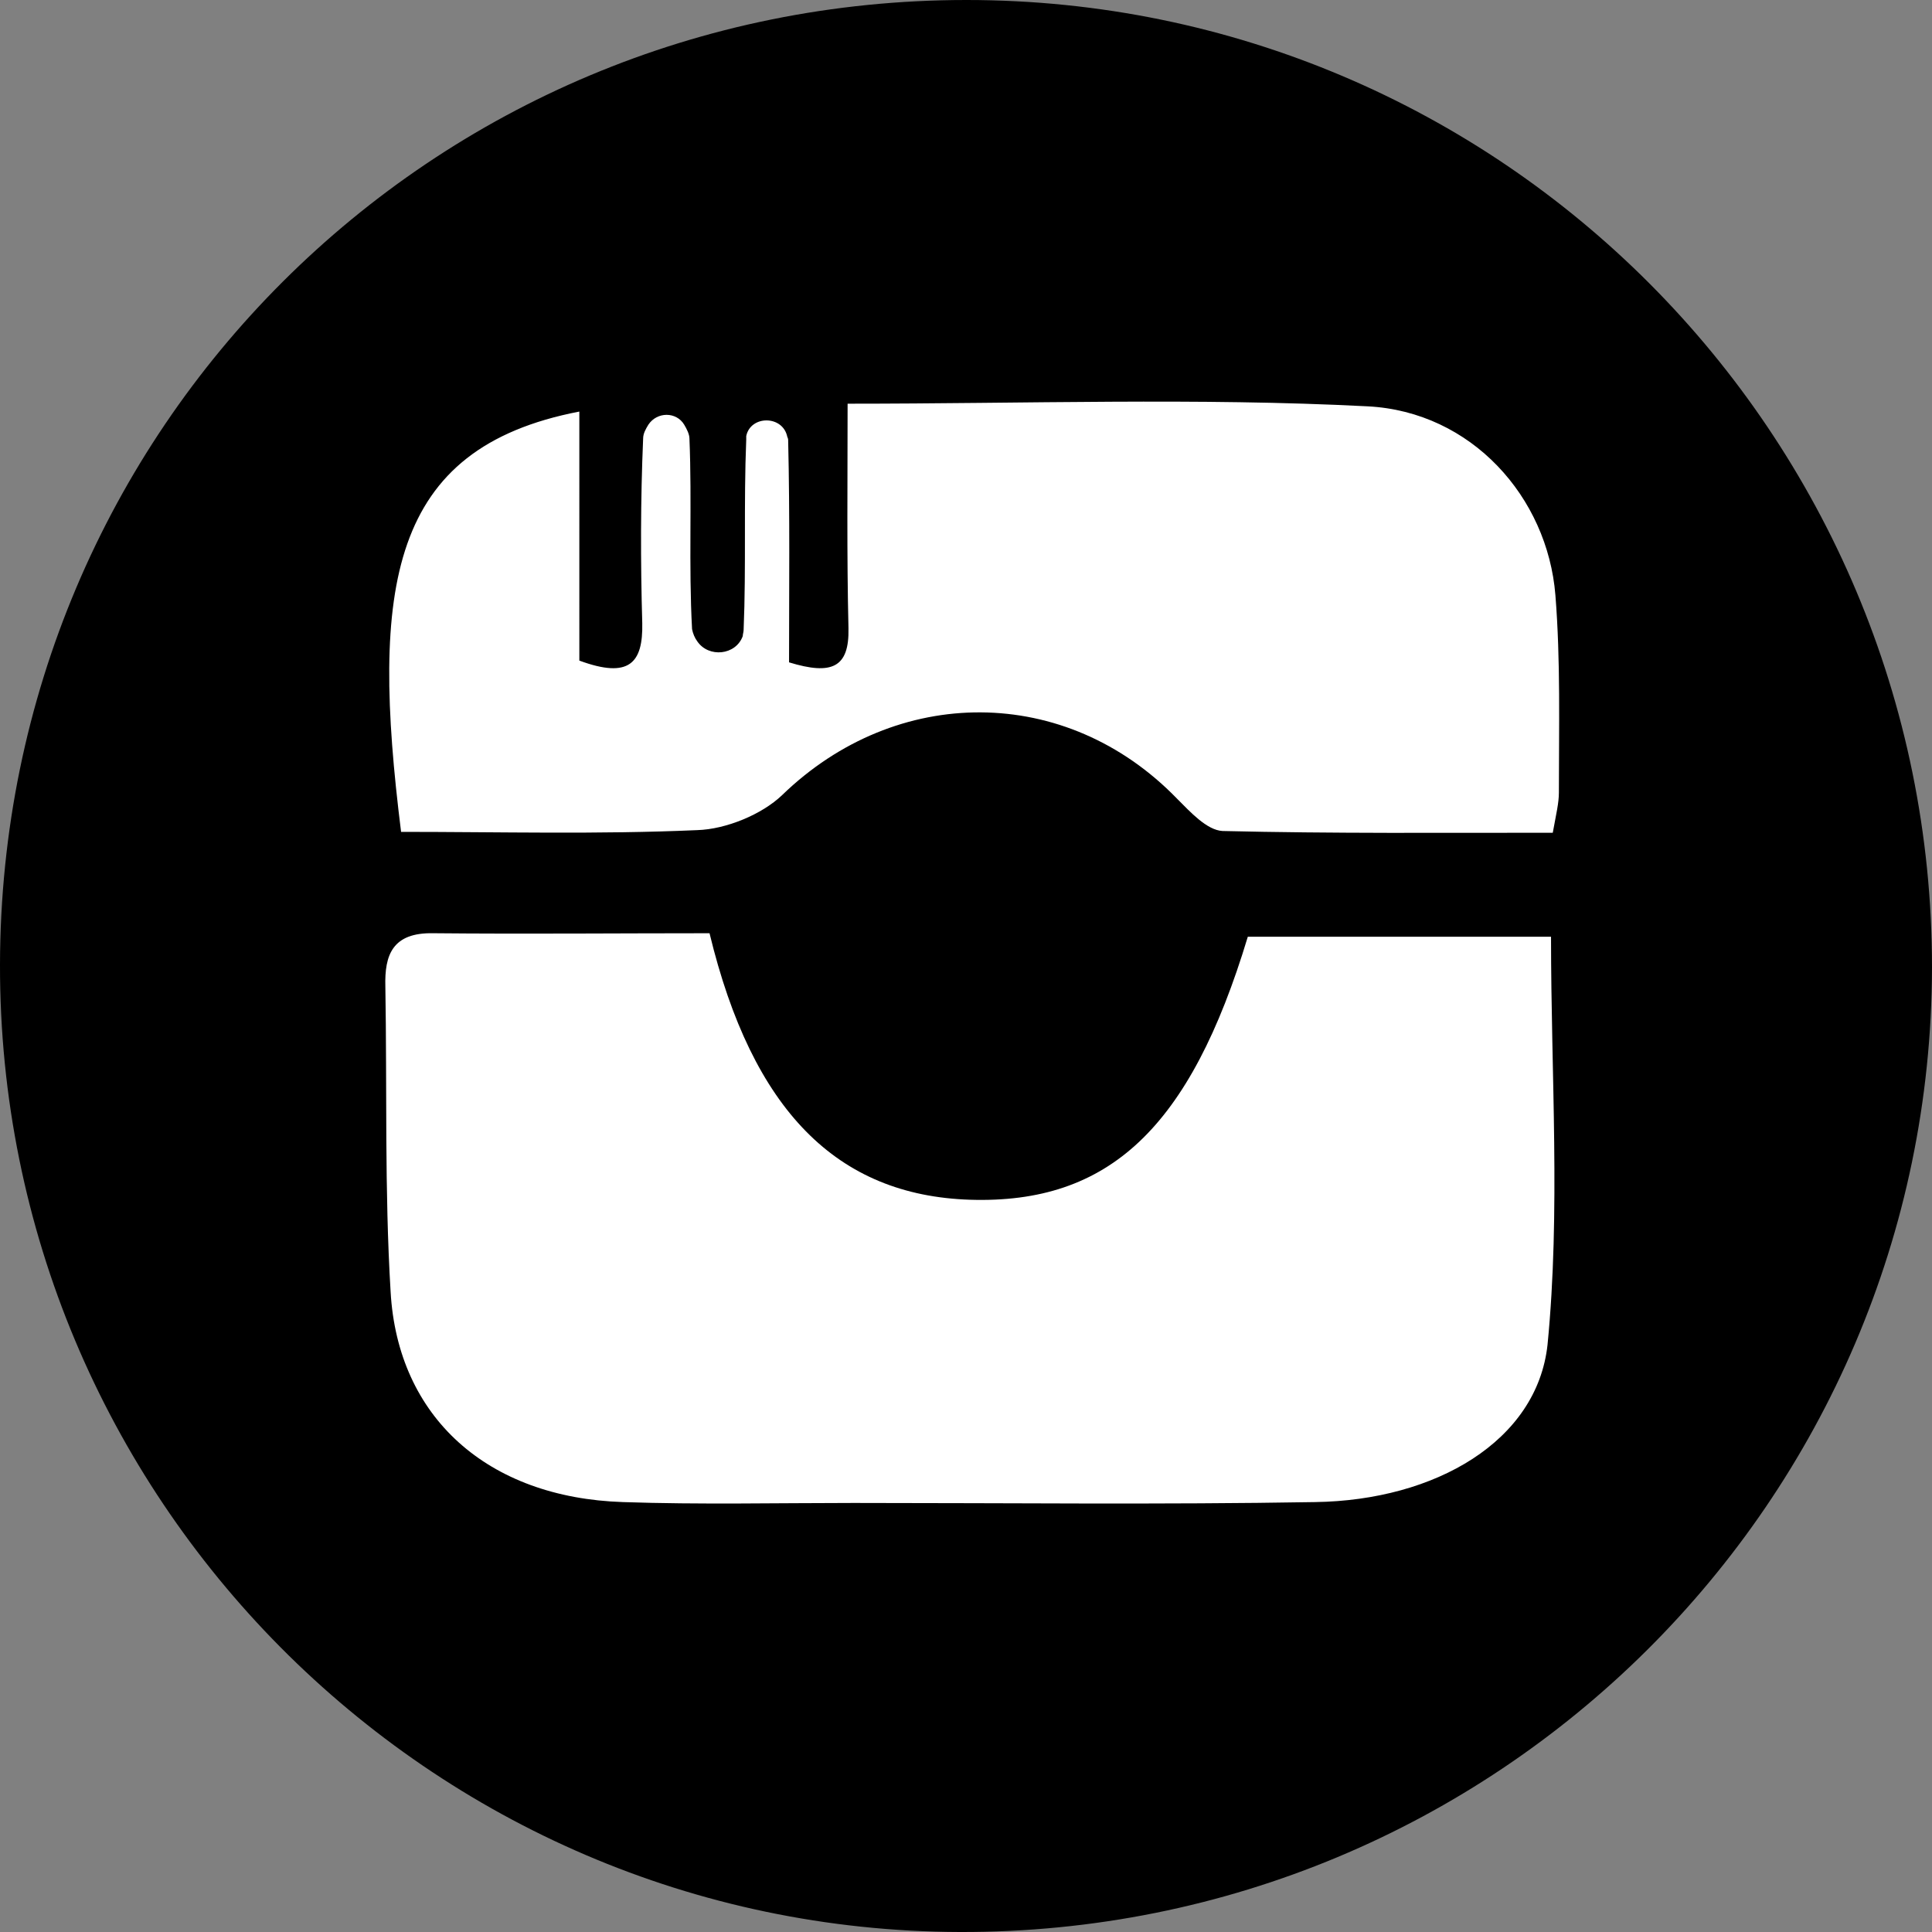 <?xml version="1.0" encoding="utf-8"?>
<!-- Generator: Adobe Illustrator 19.1.0, SVG Export Plug-In . SVG Version: 6.00 Build 0)  -->
<svg version="1.1" id="Layer_1" xmlns="http://www.w3.org/2000/svg" xmlns:xlink="http://www.w3.org/1999/xlink" x="0px" y="0px"
	 viewBox="-194 286.9 221.1 221.1" style="enable-background:new -194 286.9 221.1 221.1;" xml:space="preserve">
<rect x="-194" y="286.9" width="221.1" height="221.1" fill="#808080" stroke="none"/>
<style type="text/css">
	.st0{fill:#FFFFFF;}
</style>
<path d="M-194,397.3c0.1-61.3,49.4-110.4,110.6-110.4c61.1,0,110.5,49.6,110.5,110.7C27,458.7-22.8,508.2-84.2,508
	C-144.9,507.8-194.1,458.2-194,397.3z"/>
<path class="st0" d="M-112.8,393.7c-10.4,0-21,0.1-31.6,0c-4.7-0.1-5.6,2.5-5.5,6.1c0.2,11.6-0.1,23.3,0.6,34.9
	c0.8,14.4,11.1,23.6,26.6,24.1c8.8,0.3,17.6,0.1,26.4,0.1c17.6,0,35.2,0.2,52.8-0.1c13.8-0.2,25.4-7,26.6-18
	c1.5-15.3,0.4-30.8,0.4-46.7c-11.3,0-23.1,0-34.7,0c-6.6,21.9-15.9,30.6-31.8,30.1C-98.2,423.7-107.9,414-112.8,393.7z M-97,333.1
	c0,8.9-0.1,17.3,0.1,25.7c0.1,4.5-1.9,5.4-6.8,3.9c0-8.4,0.1-16.8-0.1-25.3c0-0.2,0-0.3-0.1-0.5c-0.5-2.5-4.2-2.5-4.7-0.1
	c0,0.1,0,0.2,0,0.4c-0.3,7.3,0,14.6-0.3,21.8c0,0.2-0.1,0.5-0.1,0.7c-0.8,2.2-3.9,2.5-5.2,0.6c-0.3-0.4-0.5-0.9-0.6-1.4
	c-0.4-7.3,0-14.6-0.3-21.8c0-0.5-0.3-1.1-0.6-1.6c-0.9-1.5-3.1-1.5-4.1,0c-0.3,0.5-0.6,1-0.6,1.6c-0.3,7-0.3,14.1-0.1,21.1
	c0.1,4.6-1.5,6.4-7.2,4.3V334c-21.8,4.2-23.9,20.1-20.4,48.1c11.3,0,22.6,0.3,33.9-0.2c3.3-0.1,7.4-1.8,9.7-4
	c13.1-12.7,32.5-12.7,45.2,0.4c1.5,1.5,3.4,3.6,5.2,3.7c12.6,0.3,25.2,0.2,37.8,0.2c0.4-2.2,0.7-3.4,0.7-4.6
	c0-7.5,0.2-15.1-0.4-22.6c-0.9-11.2-9.6-21-21.5-21.6C-56.9,332.4-76.6,333.1-97,333.1z"/>
</svg>

